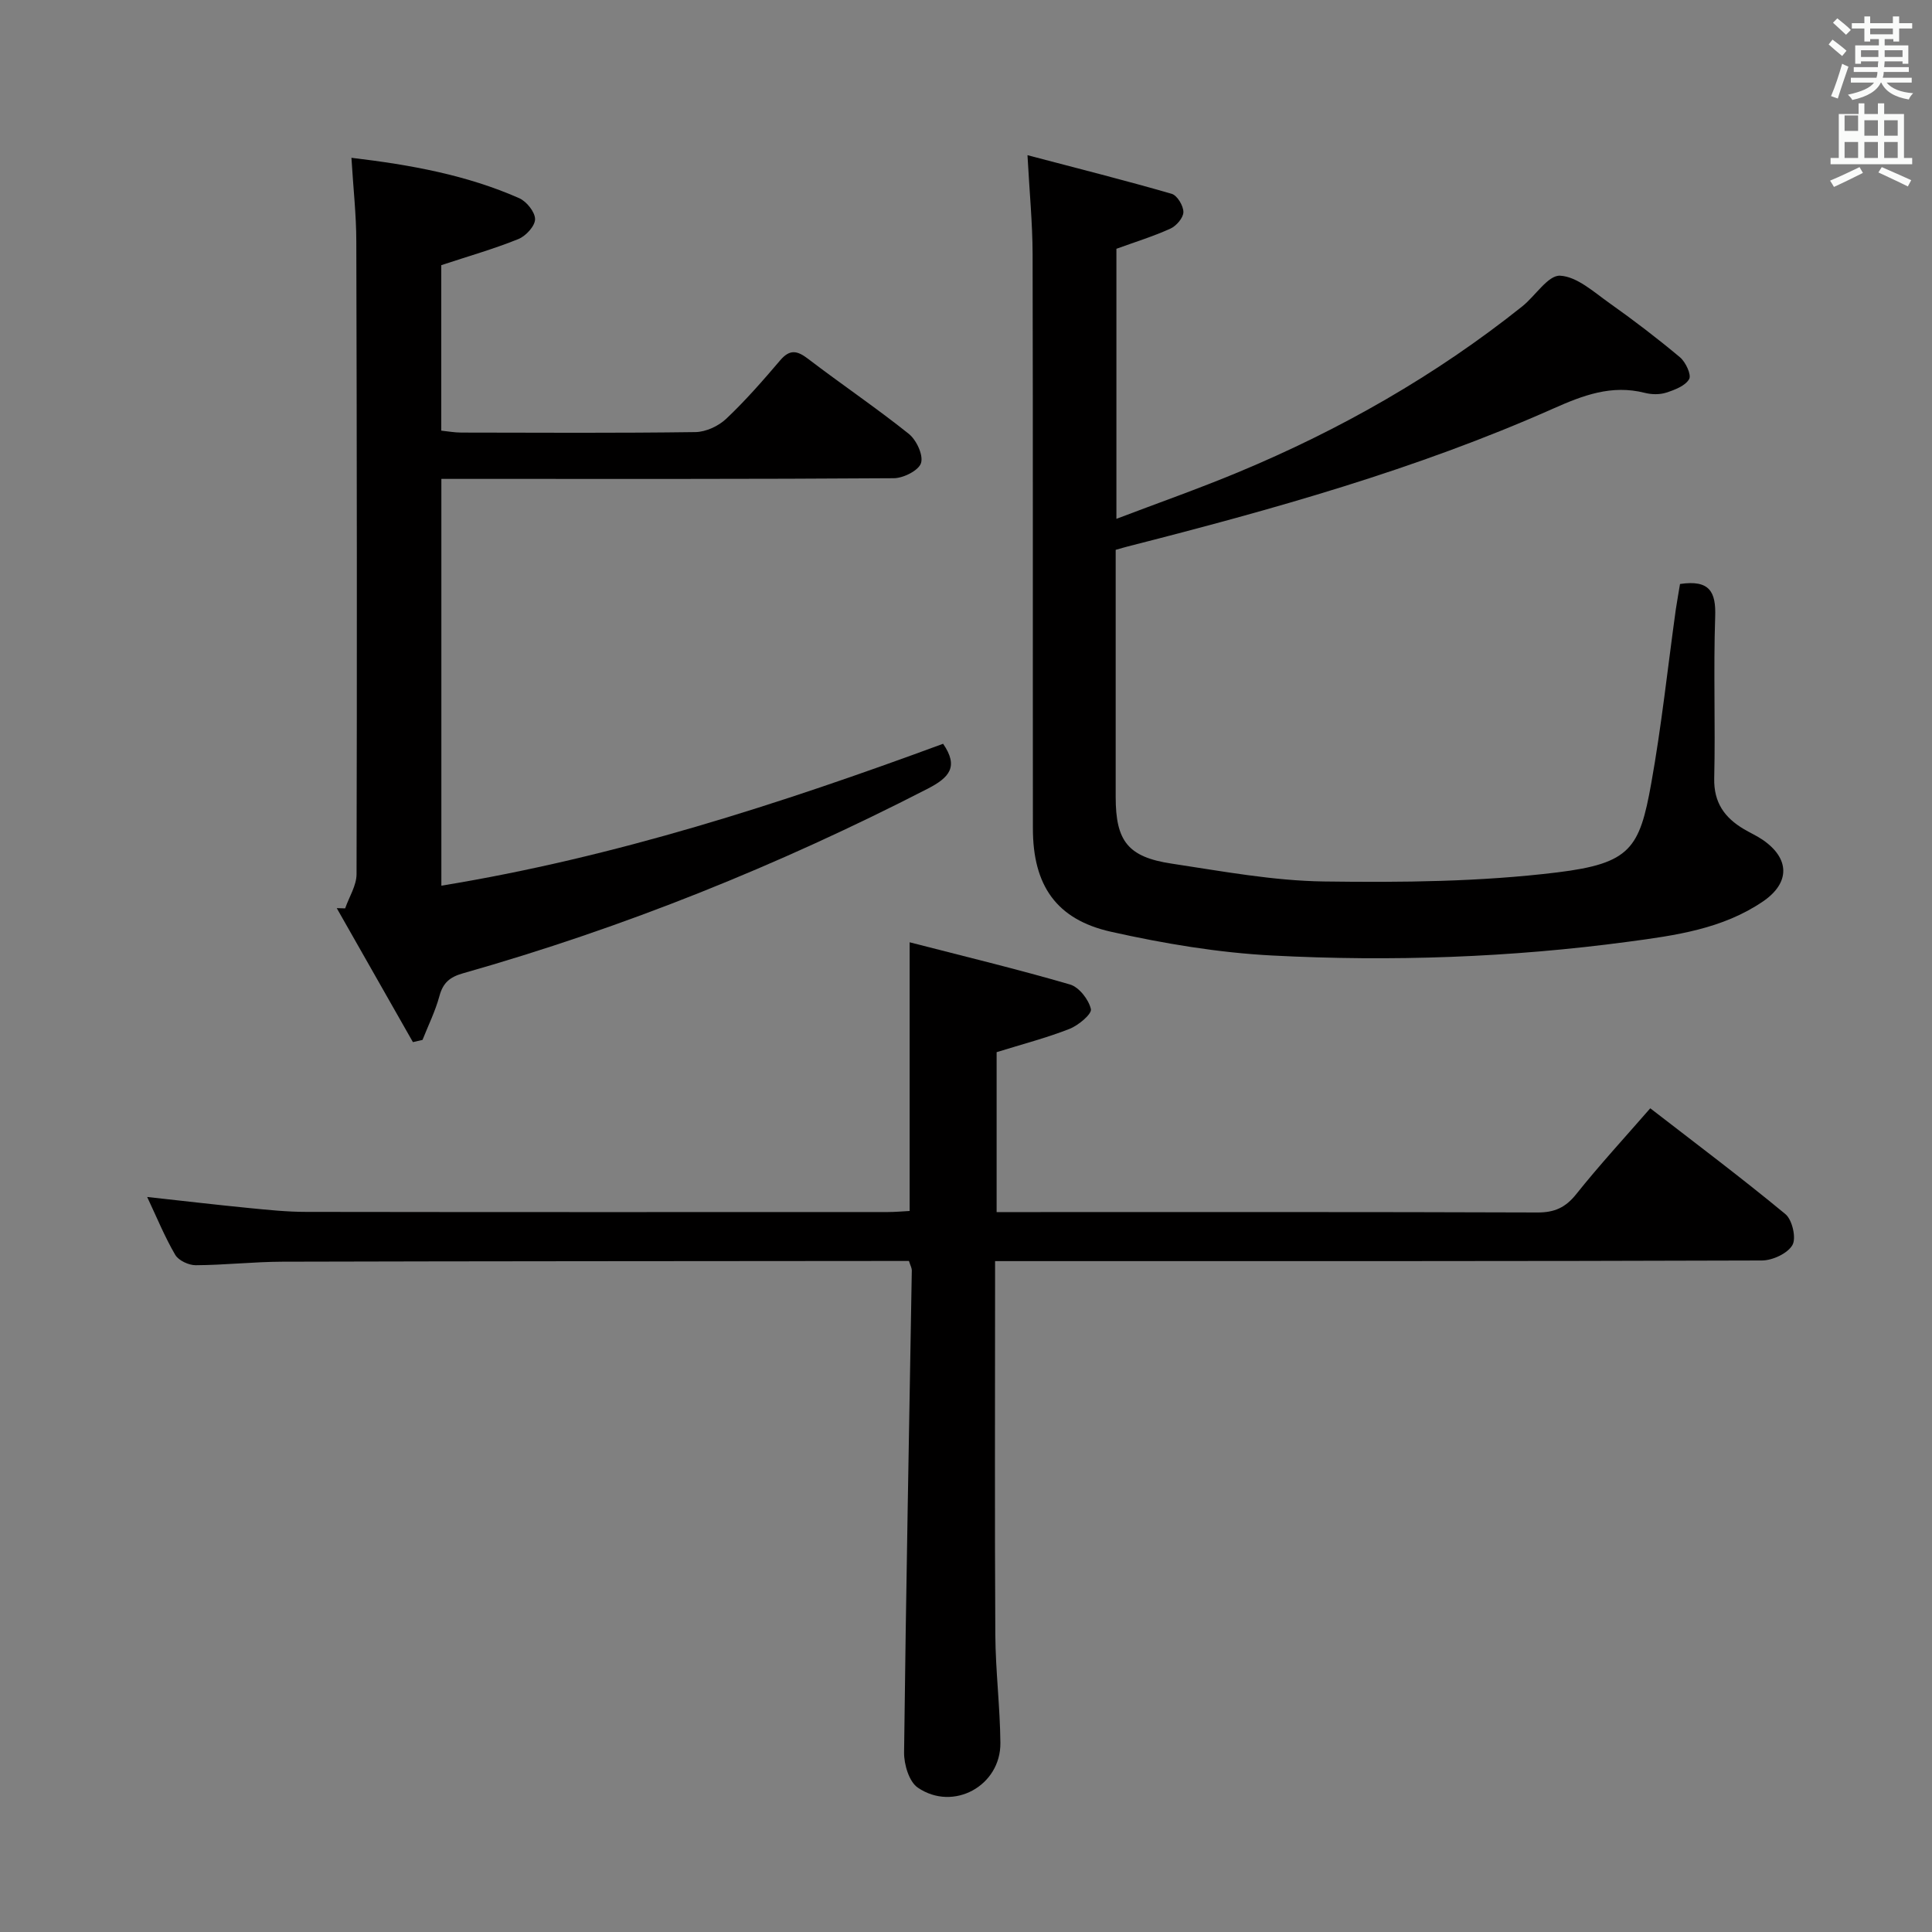 <svg enable-background="new 0 0 400 400" viewBox="0 0 400 400" xmlns="http://www.w3.org/2000/svg"><rect x="0" y="0" width="400" height="400" fill="#808080" stroke="none"/><path d="m378.6 9.2.8-1c.9.7 1.9 1.4 2.9 2.3l-.9 1.1c-1.1-.9-2-1.7-2.8-2.4zm.5 10.7c.9-2.1 1.6-4.3 2.3-6.7.4.2.8.4 1.3.6-.7 2.1-1.5 4.3-2.2 6.6zm.4-15.2.9-.9c1 .8 2 1.6 2.8 2.4l-1 1c-1-.9-1.9-1.8-2.7-2.5zm12.5-1.3h1.2v1.4h2.7v1.1h-2.7v2.7h-1.2v-.5h-1.8v1.3h4.9v3.8h-1.2v-.5h-3.7c0 .4-.1.9-.1 1.2h5.1v1h-5.2c0 .5-.1.9-.2 1.2h6v1h-5.2c1.1 1.3 2.9 2 5.5 2.2-.4.4-.7.8-.9 1.3-2.9-.5-4.8-1.6-5.7-3.5h-.1c-.8 1.7-2.7 2.9-5.9 3.6-.2-.4-.6-.8-.9-1.1 2.8-.6 4.6-1.4 5.4-2.5h-4.8v-1h5.3c.1-.3.2-.7.2-1.2h-4.9v-1h5c0-.4 0-.8.1-1.2h-3.6v.5h-1.2v-3.8h4.9v-1.3h-1.8v.5h-1.2v-2.7h-2.6v-1.1h2.6v-1.4h1.2v1.4h4.7v-1.4zm-6.7 8.4h3.6c0-.4 0-.9 0-1.4h-3.6zm1.9-4.7h4.7v-1.2h-4.7zm6.7 3.3h-3.7v1.4h3.7z" fill="#fafbfa"/><path d="m384.7 21.4h1.3v2.2h2.8v-2.2h1.3v2.2h4.1v9.1h1.7v1.3h-16.9v-1.3h1.7v-9.1h4.1v-2.2zm.3 13.2.7 1.2c-1.8.9-3.8 1.9-6 2.9-.2-.4-.5-.8-.8-1.3 2.4-1 4.4-2 6.1-2.8zm-3.1-7.5h2.8v-3.2h-2.8v4.2zm0 5.6h2.8v-3.3h-2.8zm4.1-4.6h2.8v-3.2h-2.8zm0 4.6h2.8v-3.3h-2.8zm3.6 1.9c2.1.9 4.1 1.8 6.1 2.7l-.7 1.3c-2.2-1.1-4.2-2-6.1-2.9zm3.3-9.7h-2.8v3.2h2.8zm-2.8 7.8h2.8v-3.3h-2.8z" fill="#fafbfa"/><g fill="#010000"><path d="m347.83 120.91c6.17-.92 7.46 1.66 7.28 6.76-.38 11.15.06 22.32-.2 33.48-.11 5.03 2.16 8.16 6.16 10.52 1.29.76 2.67 1.38 3.9 2.22 5.63 3.88 5.65 8.9.07 12.72-8.4 5.74-18.23 7.07-27.88 8.36-24.46 3.28-49.1 4.14-73.72 2.86-11.21-.58-22.45-2.47-33.42-4.92-11.35-2.54-16.16-9.63-16.17-21.36-.04-39.65.03-79.3-.06-118.95-.02-6.43-.65-12.85-1.06-20.47 10.48 2.76 20.22 5.21 29.86 8 1.14.33 2.43 2.48 2.42 3.78-.01 1.19-1.47 2.88-2.7 3.43-3.59 1.62-7.38 2.79-11.17 4.17v55.91c8.67-3.3 17.03-6.24 25.2-9.64 21.14-8.8 40.9-20.04 58.83-34.35 2.71-2.16 5.34-6.48 7.83-6.35 3.5.18 6.98 3.38 10.2 5.66 5.02 3.55 9.91 7.29 14.62 11.23 1.18.99 2.41 3.63 1.9 4.52-.8 1.4-2.98 2.23-4.75 2.8-1.36.44-3.05.4-4.46.04-6.85-1.73-12.75.51-18.97 3.28-28.32 12.58-58.07 20.89-88.02 28.52-.63.16-1.26.35-2.53.71v5.23c0 15.33-.01 30.65 0 45.98.01 9.08 2.53 12.39 11.57 13.75 10.49 1.58 21.05 3.56 31.6 3.7 16.09.22 32.32.07 48.26-1.88 15.16-1.86 17.04-4.97 19.45-18.43 2.14-11.91 3.41-23.97 5.08-35.96.27-1.79.59-3.56.88-5.32z"/><path d="m188.19 261.07c-1.71 0-3.5 0-5.28 0-41.48.04-82.96.04-124.44.15-5.98.02-11.95.7-17.93.73-1.46.01-3.57-.97-4.26-2.15-2.16-3.69-3.79-7.69-5.81-11.98 7.33.8 14.16 1.61 21 2.28 3.96.39 7.95.81 11.93.81 40.15.06 80.3.04 120.45.03 1.46 0 2.92-.14 4.48-.22 0-18.29 0-36.32 0-55.63 11.25 2.9 22.3 5.56 33.21 8.74 1.87.55 3.87 3.12 4.32 5.09.23 1.02-2.58 3.37-4.43 4.1-4.76 1.87-9.75 3.16-15.09 4.82v33.11h5.06c35.65 0 71.3-.05 106.95.08 3.51.01 5.78-1.03 7.98-3.78 4.76-5.97 9.95-11.6 15.34-17.79 9.49 7.34 18.91 14.41 27.98 21.91 1.42 1.17 2.29 4.97 1.45 6.41-1.01 1.74-4.11 3.18-6.32 3.19-50.64.17-101.29.13-151.93.13-1.99 0-3.99 0-6.83 0v5.39c0 23.99-.09 47.98.05 71.97.05 7.46.98 14.92 1.05 22.39.09 8.87-9.73 14.29-17.1 9.26-1.81-1.23-2.87-4.81-2.84-7.29.39-33.28 1.04-66.55 1.6-99.83-.01-.49-.29-.95-.59-1.92z"/><path d="m72.76 32.67c12.37 1.47 23.89 3.58 34.73 8.36 1.53.67 3.3 2.88 3.29 4.36-.01 1.42-1.92 3.49-3.47 4.11-5.05 2.04-10.32 3.54-15.95 5.4v34.26c1.31.13 2.72.4 4.13.4 16.16.03 32.33.12 48.49-.1 2.17-.03 4.77-1.24 6.38-2.76 3.98-3.76 7.61-7.92 11.17-12.1 2.02-2.37 3.55-2.01 5.81-.28 6.87 5.25 14.05 10.1 20.8 15.49 1.59 1.27 3.06 4.4 2.55 6.05-.46 1.53-3.64 3.14-5.64 3.15-29.16.2-58.32.14-87.48.14-1.96 0-3.93 0-6.19 0v84.22c35.93-5.87 70.11-16.93 103.88-29.38 3.26 4.74 1.33 6.98-3.22 9.32-30.84 15.85-62.83 28.74-96.18 38.2-2.76.78-4.15 1.98-4.89 4.74-.84 3.1-2.3 6.04-3.49 9.05-.66.15-1.33.31-1.99.46-5.26-9.25-10.51-18.49-15.77-27.74.58.02 1.16.03 1.74.05.82-2.37 2.36-4.73 2.36-7.1.11-43.66.07-87.31-.05-130.97 0-5.44-.62-10.9-1.01-17.33z"/></g></svg>